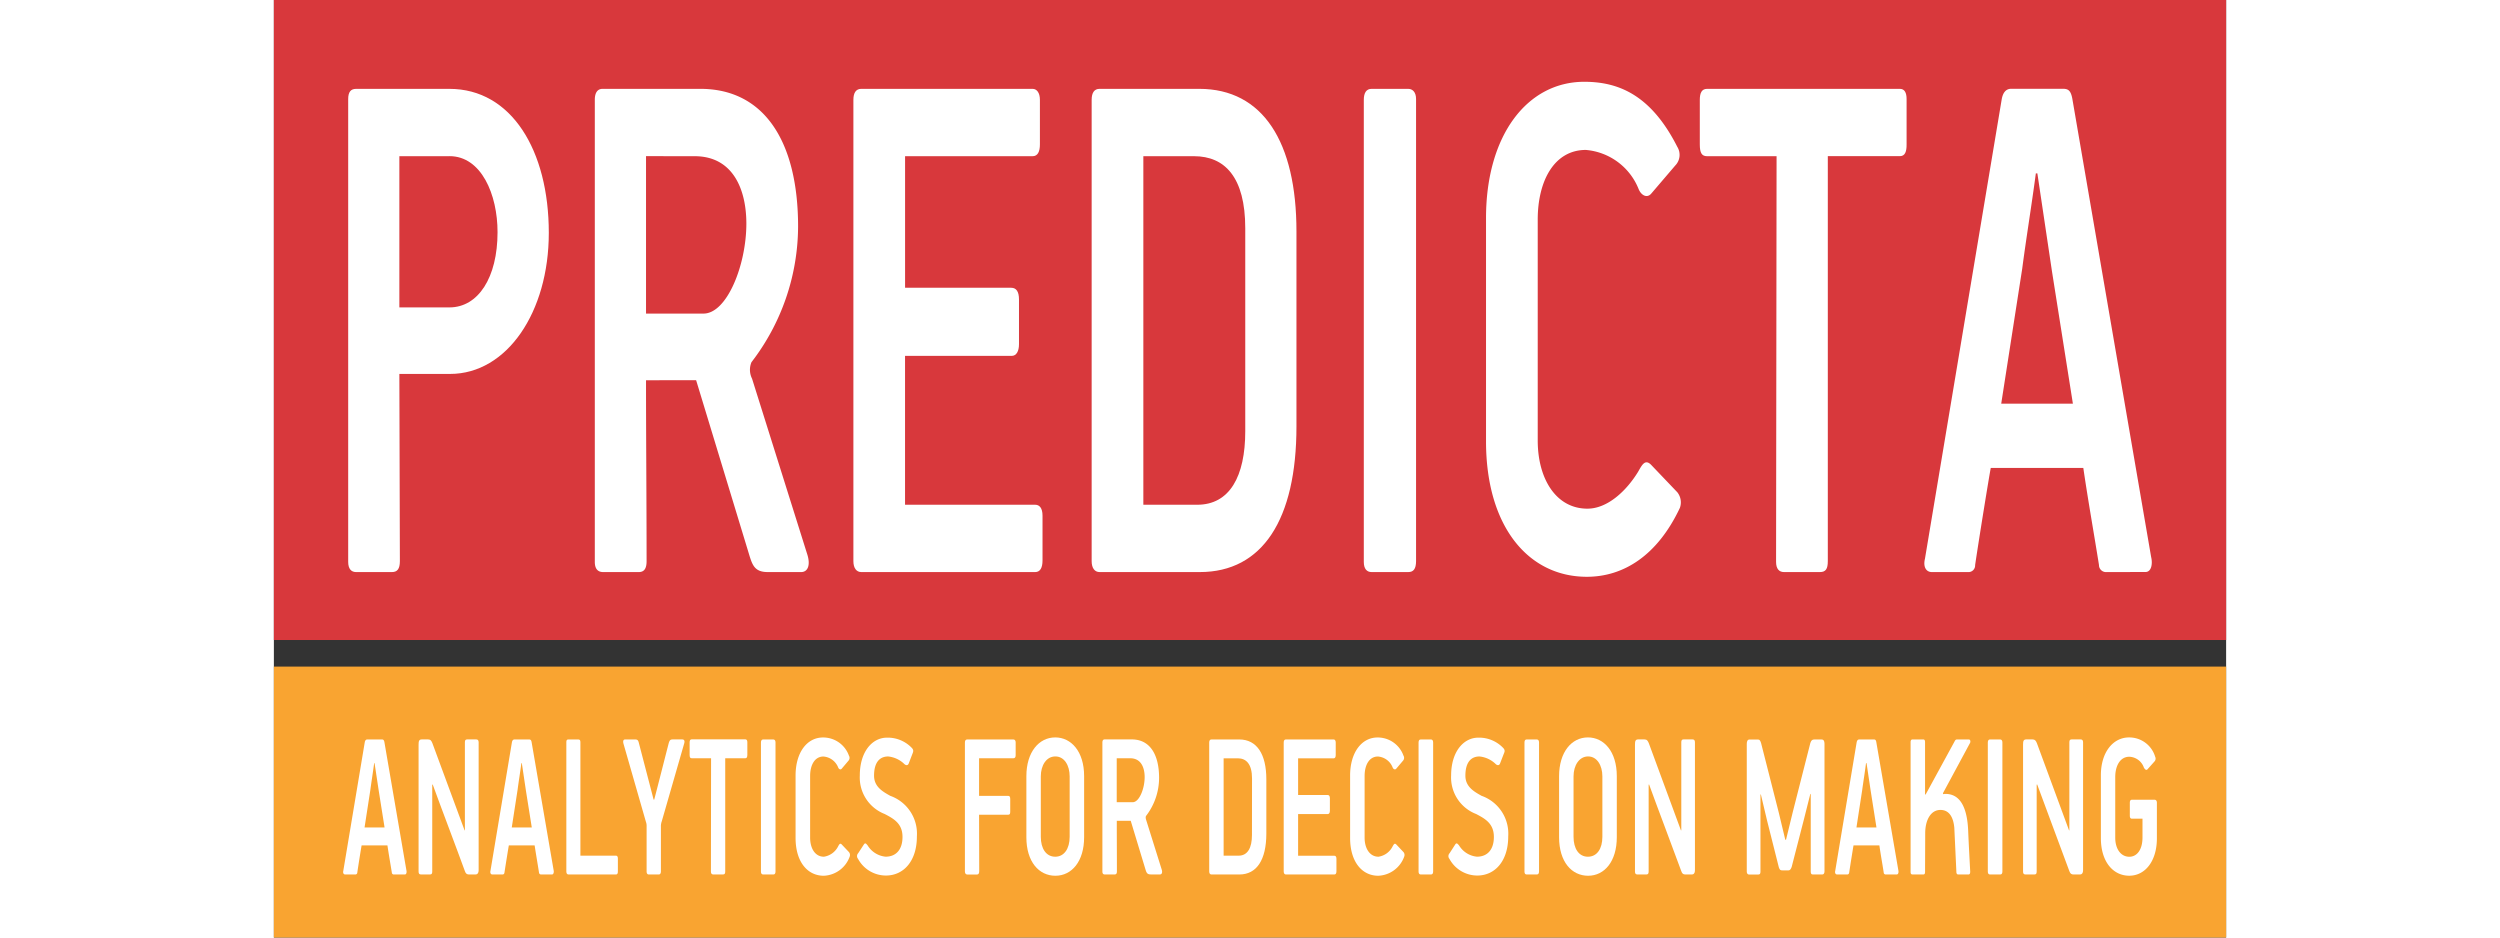 <svg xmlns="http://www.w3.org/2000/svg" width="150px" height="100%" viewBox="0 0 117.135 56.252">
  <rect x="0" y="0" width="117.135" height="56.252" fill="#333333" stroke="none"/>
  <g id="Group_146" data-name="Group 146" transform="translate(-192.271 -8276.831)">
    <rect id="Rectangle_27" data-name="Rectangle 27" width="117.135" height="38.401" transform="translate(192.271 8276.831)" fill="#d8383c"/>
    <rect id="Rectangle_28" data-name="Rectangle 28" width="117.135" height="16.255" transform="translate(192.271 8316.828)" fill="#f9a431"/>
    <g id="Group_143" data-name="Group 143">
      <g id="Group_142" data-name="Group 142">
        <path id="Path_527" data-name="Path 527" d="M199.478,8329.3a.118.118,0,0,1-.13-.12c-.09-.549-.183-1.088-.264-1.627h-1.548c-.026.132-.182,1.1-.259,1.627a.117.117,0,0,1-.126.12h-.6c-.088,0-.149-.082-.114-.223l1.287-7.709c.015-.091.059-.17.155-.17h.867c.085,0,.13.026.157.16l1.32,7.691c.026.1.01.25-.095.25Zm-1.417-5.082-.349,2.259h1.2l-.352-2.22-.248-1.639h-.024C198.218,8323.151,198.134,8323.676,198.061,8324.216Z" fill="#fff"/>
        <path id="Path_528" data-name="Path 528" d="M204.369,8329.3h-.384c-.127,0-.2-.043-.253-.2-.479-1.325-1.451-3.872-1.931-5.2l-.028.013v5.2c0,.13-.032.184-.12.184h-.57c-.087,0-.13-.054-.13-.173v-7.611c0-.212.026-.317.193-.317h.376c.147,0,.2.079.259.224l1.935,5.238.016-.012v-5.28c0-.117.036-.17.132-.17h.55c.09,0,.143.053.143.17v7.669C204.557,8329.244,204.459,8329.3,204.369,8329.3Z" fill="#fff"/>
        <path id="Path_529" data-name="Path 529" d="M208.31,8329.3a.124.124,0,0,1-.132-.12c-.085-.549-.18-1.088-.262-1.627h-1.547c-.025.132-.181,1.1-.262,1.627-.01.091-.061.12-.121.12h-.607c-.085,0-.146-.082-.112-.223l1.287-7.709c.017-.091.058-.17.158-.17h.862c.09,0,.135.026.161.16l1.322,7.691c.024.1,0,.25-.1.25Zm-1.416-5.082-.349,2.259h1.2l-.353-2.22-.244-1.639h-.026C207.052,8323.151,206.965,8323.676,206.894,8324.216Z" fill="#fff"/>
        <path id="Path_530" data-name="Path 530" d="M212.8,8329.3h-2.852c-.085,0-.129-.064-.129-.184v-7.748c0-.117.024-.17.119-.17h.6c.089,0,.125.053.125.16v6.813H212.8c.07,0,.111.053.111.169v.762C212.915,8329.233,212.881,8329.3,212.8,8329.3Z" fill="#fff"/>
        <path id="Path_531" data-name="Path 531" d="M214.163,8321.38l.893,3.429h.035c.236-.894.647-2.522.874-3.4.053-.159.09-.212.237-.212h.569c.146,0,.155.12.12.239l-1.346,4.673a.863.863,0,0,0-.052.327v2.664c0,.134-.043.2-.132.2h-.595c-.085,0-.131-.064-.131-.184v-2.706a.694.694,0,0,0-.043-.275l-1.345-4.685c-.034-.132-.026-.252.105-.252h.594C214.06,8321.2,214.122,8321.223,214.163,8321.38Z" fill="#fff"/>
        <path id="Path_532" data-name="Path 532" d="M220.56,8322.327h-1.208v6.787c0,.13-.031.184-.128.184h-.6c-.079,0-.13-.054-.13-.173l.009-6.8h-1.167c-.085,0-.12-.053-.12-.2v-.749c0-.118.035-.184.12-.184h3.227c.077,0,.116.065.116.17v.763C220.676,8322.247,220.65,8322.327,220.56,8322.327Z" fill="#fff"/>
        <path id="Path_533" data-name="Path 533" d="M222.237,8329.3h-.609c-.081,0-.133-.054-.133-.173v-7.745c0-.118.045-.184.133-.184h.609c.071,0,.132.053.132.17v7.748C222.369,8329.244,222.326,8329.3,222.237,8329.3Z" fill="#fff"/>
        <path id="Path_534" data-name="Path 534" d="M223.573,8327.105v-3.74c0-1.394.691-2.285,1.644-2.285a1.638,1.638,0,0,1,1.556,1.087.259.259,0,0,1-.034.315l-.4.474c-.07.079-.168.027-.21-.077a1.041,1.041,0,0,0-.883-.657c-.524,0-.8.513-.8,1.168v3.7c0,.646.3,1.144.827,1.144a1.145,1.145,0,0,0,.851-.617c.059-.107.113-.226.217-.119l.437.461a.273.273,0,0,1,.044.263,1.728,1.728,0,0,1-1.554,1.154C224.281,8329.376,223.573,8328.536,223.573,8327.105Z" fill="#fff"/>
        <path id="Path_535" data-name="Path 535" d="M228.992,8329.363a1.9,1.9,0,0,1-1.67-1,.254.254,0,0,1,.007-.339l.337-.517c.085-.13.138-.063.232.052a1.422,1.422,0,0,0,1.075.673c.649,0,1.016-.449,1.016-1.184,0-.8-.516-1.089-1.069-1.377a2.349,2.349,0,0,1-1.493-2.309c0-1.42.736-2.272,1.634-2.272a2,2,0,0,1,1.5.63c.114.133.07.223.018.354l-.218.567c-.053.13-.158.115-.245.049a1.63,1.63,0,0,0-.987-.471c-.455,0-.847.286-.847,1.154,0,.671.533.96.97,1.207a2.41,2.41,0,0,1,1.6,2.429C230.856,8328.481,230.068,8329.363,228.992,8329.363Z" fill="#fff"/>
        <path id="Path_536" data-name="Path 536" d="M236.647,8322.327h-2.064v2.256h1.748c.08,0,.121.051.121.186v.763c0,.119-.021.183-.121.183h-1.748c0,1.129.009,2.256.009,3.386,0,.134-.044.2-.125.2h-.6c-.079,0-.134-.064-.134-.184v-7.734c0-.118.044-.184.134-.184h2.778c.077,0,.133.065.133.17v.775C236.78,8322.261,236.734,8322.327,236.647,8322.327Z" fill="#fff"/>
        <path id="Path_537" data-name="Path 537" d="M239.16,8329.376c-.978,0-1.739-.829-1.739-2.309V8323.4c0-1.444.754-2.324,1.733-2.324.953,0,1.732.839,1.732,2.324v3.663C240.886,8328.509,240.151,8329.376,239.16,8329.376Zm.858-5.959c0-.669-.323-1.2-.858-1.2s-.873.526-.873,1.2v3.623c0,.7.315,1.194.867,1.194.535,0,.864-.484.864-1.194Z" fill="#fff"/>
        <path id="Path_538" data-name="Path 538" d="M244.607,8325.779c-.037.052-.037.144.01.277l.925,2.951c.053.17.007.29-.1.29h-.562c-.208,0-.252-.106-.306-.276l-.891-2.94h-.837c0,1.01.007,2.021.007,3.033,0,.13-.044.184-.132.184h-.6c-.087,0-.139-.054-.139-.173v-7.745c0-.118.045-.184.131-.184h1.637c1.065,0,1.634.88,1.634,2.312A3.754,3.754,0,0,1,244.607,8325.779Zm-1.765-3.452v2.636h.961c.391,0,.715-.812.715-1.506,0-.555-.207-1.13-.866-1.13Z" fill="#fff"/>
        <path id="Path_539" data-name="Path 539" d="M250.2,8329.3h-1.678c-.079,0-.131-.064-.131-.184v-7.734c0-.118.045-.184.131-.184h1.668c1.069,0,1.629.894,1.629,2.392v3.265C251.816,8328.416,251.245,8329.3,250.2,8329.3Zm.76-5.762c0-.855-.341-1.209-.854-1.209h-.85v5.842h.9c.542,0,.8-.472.8-1.236Z" fill="#fff"/>
        <path id="Path_540" data-name="Path 540" d="M255.9,8329.3h-2.909c-.078,0-.13-.064-.13-.184v-7.734c0-.118.042-.184.13-.184h2.871c.067,0,.12.065.12.184v.749c0,.118-.035.2-.12.2h-2.137v2.2H255.5c.087,0,.132.066.132.2v.744c0,.122-.045.2-.123.2h-1.784v2.5H255.9c.073,0,.125.053.125.184v.747C256.026,8329.233,255.983,8329.3,255.9,8329.3Z" fill="#fff"/>
        <path id="Path_541" data-name="Path 541" d="M256.845,8327.105v-3.74c0-1.394.7-2.285,1.644-2.285a1.639,1.639,0,0,1,1.557,1.087.257.257,0,0,1-.035.315l-.4.474c-.07.079-.171.027-.214-.077a1.033,1.033,0,0,0-.882-.657c-.524,0-.8.513-.8,1.168v3.7c0,.646.307,1.144.832,1.144a1.135,1.135,0,0,0,.847-.617c.063-.107.113-.226.221-.119l.435.461a.268.268,0,0,1,.043.263,1.729,1.729,0,0,1-1.555,1.154C257.553,8329.376,256.845,8328.536,256.845,8327.105Z" fill="#fff"/>
        <path id="Path_542" data-name="Path 542" d="M261.694,8329.3h-.609c-.081,0-.133-.054-.133-.173v-7.745c0-.118.042-.184.133-.184h.609c.073,0,.133.053.133.17v7.748C261.827,8329.244,261.784,8329.3,261.694,8329.3Z" fill="#fff"/>
        <path id="Path_543" data-name="Path 543" d="M264.475,8329.363a1.9,1.9,0,0,1-1.67-1,.252.252,0,0,1,.009-.339l.333-.517c.085-.13.138-.063.237.052a1.409,1.409,0,0,0,1.072.673c.649,0,1.015-.449,1.015-1.184,0-.8-.515-1.089-1.065-1.377a2.346,2.346,0,0,1-1.5-2.309c0-1.42.735-2.272,1.635-2.272a2,2,0,0,1,1.5.63c.118.133.075.223.019.354l-.219.567c-.054.13-.156.115-.245.049a1.625,1.625,0,0,0-.988-.471c-.455,0-.846.286-.846,1.154,0,.671.532.96.97,1.207a2.407,2.407,0,0,1,1.6,2.429C266.335,8328.481,265.549,8329.363,264.475,8329.363Z" fill="#fff"/>
        <path id="Path_544" data-name="Path 544" d="M268.045,8329.3h-.609c-.082,0-.129-.054-.129-.173v-7.745c0-.118.041-.184.129-.184h.609c.075,0,.136.053.136.17v7.748C268.181,8329.244,268.133,8329.3,268.045,8329.3Z" fill="#fff"/>
        <path id="Path_545" data-name="Path 545" d="M271.126,8329.376c-.981,0-1.742-.829-1.742-2.309V8323.4c0-1.444.751-2.324,1.729-2.324.957,0,1.734.839,1.734,2.324v3.663C272.847,8328.509,272.112,8329.376,271.126,8329.376Zm.855-5.959c0-.669-.326-1.2-.855-1.2s-.875.526-.875,1.2v3.623c0,.7.312,1.194.862,1.194s.868-.484.868-1.194Z" fill="#fff"/>
        <path id="Path_546" data-name="Path 546" d="M277.352,8329.3h-.384c-.131,0-.2-.043-.252-.2-.482-1.325-1.453-3.872-1.932-5.2l-.027.013v5.2c0,.13-.034.184-.123.184h-.567c-.087,0-.13-.054-.13-.173v-7.611c0-.212.025-.317.191-.317h.376c.15,0,.2.079.262.224l1.931,5.238.019-.012v-5.28c0-.117.037-.17.13-.17h.553c.087,0,.136.053.136.17v7.669C277.535,8329.244,277.442,8329.3,277.352,8329.3Z" fill="#fff"/>
        <path id="Path_547" data-name="Path 547" d="M285.175,8329.3h-.569c-.086,0-.123-.054-.123-.173v-4.66h-.025l-.377,1.5-.741,2.876c-.034.091-.079.21-.192.21h-.368c-.106,0-.155-.013-.211-.182l-.707-2.81-.37-1.562h-.025v4.631c0,.119-.034.173-.128.173h-.561c-.079,0-.133-.064-.133-.184v-7.654c0-.171.054-.264.168-.264h.447c.144,0,.181.015.243.212s1.005,3.989,1.066,4.188l.387,1.613H283l.4-1.64,1.059-4.162c.053-.159.113-.212.235-.212h.437c.126,0,.177.093.177.252v7.666C285.307,8329.233,285.256,8329.3,285.175,8329.3Z" fill="#fff"/>
        <path id="Path_548" data-name="Path 548" d="M288.99,8329.3a.119.119,0,0,1-.129-.12c-.084-.549-.185-1.088-.26-1.627H287.05c-.024.132-.181,1.1-.259,1.627-.013.091-.06.12-.124.12h-.6c-.089,0-.15-.082-.114-.223l1.285-7.709c.018-.091.06-.17.158-.17h.865c.088,0,.134.026.156.16l1.322,7.691c.024.1.008.25-.1.25Zm-1.417-5.082-.347,2.259h1.2l-.35-2.22-.245-1.639H287.8C287.733,8323.151,287.646,8323.676,287.573,8324.216Z" fill="#fff"/>
        <path id="Path_549" data-name="Path 549" d="M291.351,8326.83c0,.772-.008,1.535-.008,2.295,0,.119-.026.173-.1.173h-.655c-.085,0-.114-.054-.114-.159v-7.772c0-.117.039-.17.125-.17h.637c.069,0,.106.053.106.16v3.138c.008,0,.027.011.032.011l1.733-3.178c.05-.1.08-.131.173-.131h.675c.078,0,.105.053.105.12a.158.158,0,0,1-.02.092l-1.626,3.018.02.056a.4.4,0,0,1,.139-.017c.876,0,1.294.814,1.355,2.182.034.839.081,1.653.123,2.479,0,.119-.035.173-.105.173h-.612c-.072,0-.113-.054-.113-.159l-.124-2.65c-.051-.538-.253-1.064-.832-1.064S291.351,8326.029,291.351,8326.83Z" fill="#fff"/>
        <path id="Path_550" data-name="Path 550" d="M295.849,8329.3h-.613c-.078,0-.129-.054-.129-.173v-7.745c0-.118.044-.184.129-.184h.613c.071,0,.133.053.133.17v7.748C295.982,8329.244,295.939,8329.3,295.849,8329.3Z" fill="#fff"/>
        <path id="Path_551" data-name="Path 551" d="M300.641,8329.3h-.384c-.132,0-.2-.043-.257-.2-.481-1.325-1.449-3.872-1.93-5.2l-.031.013v5.2c0,.13-.031.184-.12.184h-.566c-.089,0-.131-.054-.131-.173v-7.611c0-.212.025-.317.191-.317h.379c.146,0,.2.079.26.224l1.931,5.238.017-.012v-5.28c0-.117.036-.17.131-.17h.553c.086,0,.139.053.139.17v7.669C300.823,8329.244,300.728,8329.3,300.641,8329.3Z" fill="#fff"/>
        <path id="Path_552" data-name="Path 552" d="M305.148,8322.235a.251.251,0,0,1-.043.287l-.423.474c-.075.067-.145,0-.209-.105a.965.965,0,0,0-.875-.655c-.55,0-.845.538-.845,1.222v3.634c0,.672.332,1.144.845,1.144.457,0,.79-.42.79-1.156v-1.128h-.633c-.083,0-.127-.053-.127-.184V8325c0-.13.044-.184.127-.184h1.357c.08,0,.14.054.14.184v2.13c0,1.365-.7,2.244-1.661,2.244s-1.7-.829-1.7-2.258v-3.768c0-1.391.736-2.271,1.69-2.271A1.62,1.62,0,0,1,305.148,8322.235Z" fill="#fff"/>
      </g>
    </g>
    <g id="Group_145" data-name="Group 145">
      <g id="Group_144" data-name="Group 144">
        <path id="Path_553" data-name="Path 553" d="M202.842,8299.267H199.8l.031,11.233c0,.469-.158.655-.472.655H197.2c-.281,0-.47-.187-.47-.609v-27.773c0-.422.156-.61.47-.61h5.61c3.7,0,5.957,3.666,5.957,8.645C208.765,8295.556,206.258,8299.267,202.842,8299.267Zm-.034-13.063H199.8v9.071h3.006c1.724,0,2.885-1.788,2.885-4.512C205.693,8288.506,204.721,8286.2,202.808,8286.2Z" fill="#fff"/>
        <path id="Path_554" data-name="Path 554" d="M220.927,8298.562a1.185,1.185,0,0,0,.034.987l3.322,10.572c.188.611.031,1.034-.377,1.034h-2c-.754,0-.91-.374-1.1-.985l-3.2-10.525H214.6c0,3.616.034,7.236.034,10.855,0,.469-.161.655-.472.655h-2.135c-.312,0-.5-.187-.5-.609V8282.82c0-.424.158-.658.47-.658h5.865c3.824,0,5.862,3.147,5.862,8.27A13.424,13.424,0,0,1,220.927,8298.562ZM214.6,8286.2v9.446h3.449c1.408,0,2.571-2.915,2.571-5.4,0-1.974-.752-4.043-3.106-4.043Z" fill="#fff"/>
        <path id="Path_555" data-name="Path 555" d="M237.953,8311.155h-10.44c-.283,0-.471-.235-.471-.655v-27.68c0-.424.158-.658.471-.658h10.282c.25,0,.438.234.438.658v2.677c0,.423-.126.706-.438.706h-7.652v7.894h6.367c.313,0,.468.237.468.706v2.681c0,.42-.155.7-.437.7h-6.4v8.932h7.81c.249,0,.439.187.439.656v2.68C238.392,8310.92,238.233,8311.155,237.953,8311.155Z" fill="#fff"/>
        <path id="Path_556" data-name="Path 556" d="M247.827,8311.155H241.81c-.286,0-.472-.235-.472-.655v-27.68c0-.424.158-.658.472-.658h5.985c3.825,0,5.831,3.2,5.831,8.552v11.7C253.626,8308.008,251.586,8311.155,247.827,8311.155Zm2.727-20.63c0-3.055-1.222-4.322-3.073-4.322h-3.042v20.913h3.231c1.944,0,2.884-1.691,2.884-4.418Z" fill="#fff"/>
        <path id="Path_557" data-name="Path 557" d="M260.334,8311.155h-2.2c-.281,0-.467-.187-.467-.609V8282.82c0-.424.155-.658.467-.658h2.2c.251,0,.468.188.468.61V8310.5C260.8,8310.969,260.646,8311.155,260.334,8311.155Z" fill="#fff"/>
        <path id="Path_558" data-name="Path 558" d="M265,8303.309v-13.392c0-4.982,2.479-8.179,5.895-8.179,2.068,0,4.009.8,5.58,3.9a.917.917,0,0,1-.125,1.128l-1.446,1.692c-.251.28-.594.092-.748-.282a3.747,3.747,0,0,0-3.167-2.349c-1.882,0-2.887,1.834-2.887,4.183v13.25c0,2.3,1.1,4.091,2.98,4.091,1.22,0,2.351-1.082,3.041-2.211.218-.376.408-.8.781-.421l1.571,1.645a.972.972,0,0,1,.157.938c-1.35,2.867-3.388,4.136-5.583,4.136C267.545,8311.438,265,8308.431,265,8303.309Z" fill="#fff"/>
        <path id="Path_559" data-name="Path 559" d="M289.834,8286.2h-4.327v24.3c0,.469-.125.655-.471.655h-2.16c-.284,0-.473-.187-.473-.609l.03-24.343h-4.169c-.314,0-.437-.188-.437-.706v-2.677c0-.424.123-.658.437-.658h11.57c.282,0,.4.234.4.61v2.725C290.238,8285.92,290.145,8286.2,289.834,8286.2Z" fill="#fff"/>
        <path id="Path_560" data-name="Path 560" d="M302.245,8311.155a.423.423,0,0,1-.468-.423c-.314-1.971-.659-3.9-.94-5.826h-5.552c-.093.469-.658,3.946-.939,5.826a.4.4,0,0,1-.439.423h-2.162c-.314,0-.535-.279-.409-.8l4.609-27.587c.062-.328.216-.61.565-.61h3.1c.312,0,.468.094.562.563l4.736,27.537c.093.377.028.894-.343.894Zm-5.076-18.186-1.257,8.082h4.3l-1.255-7.939-.876-5.875h-.092C297.734,8289.164,297.422,8291.044,297.169,8292.97Z" fill="#fff"/>
      </g>
    </g>
  </g>
</svg>
